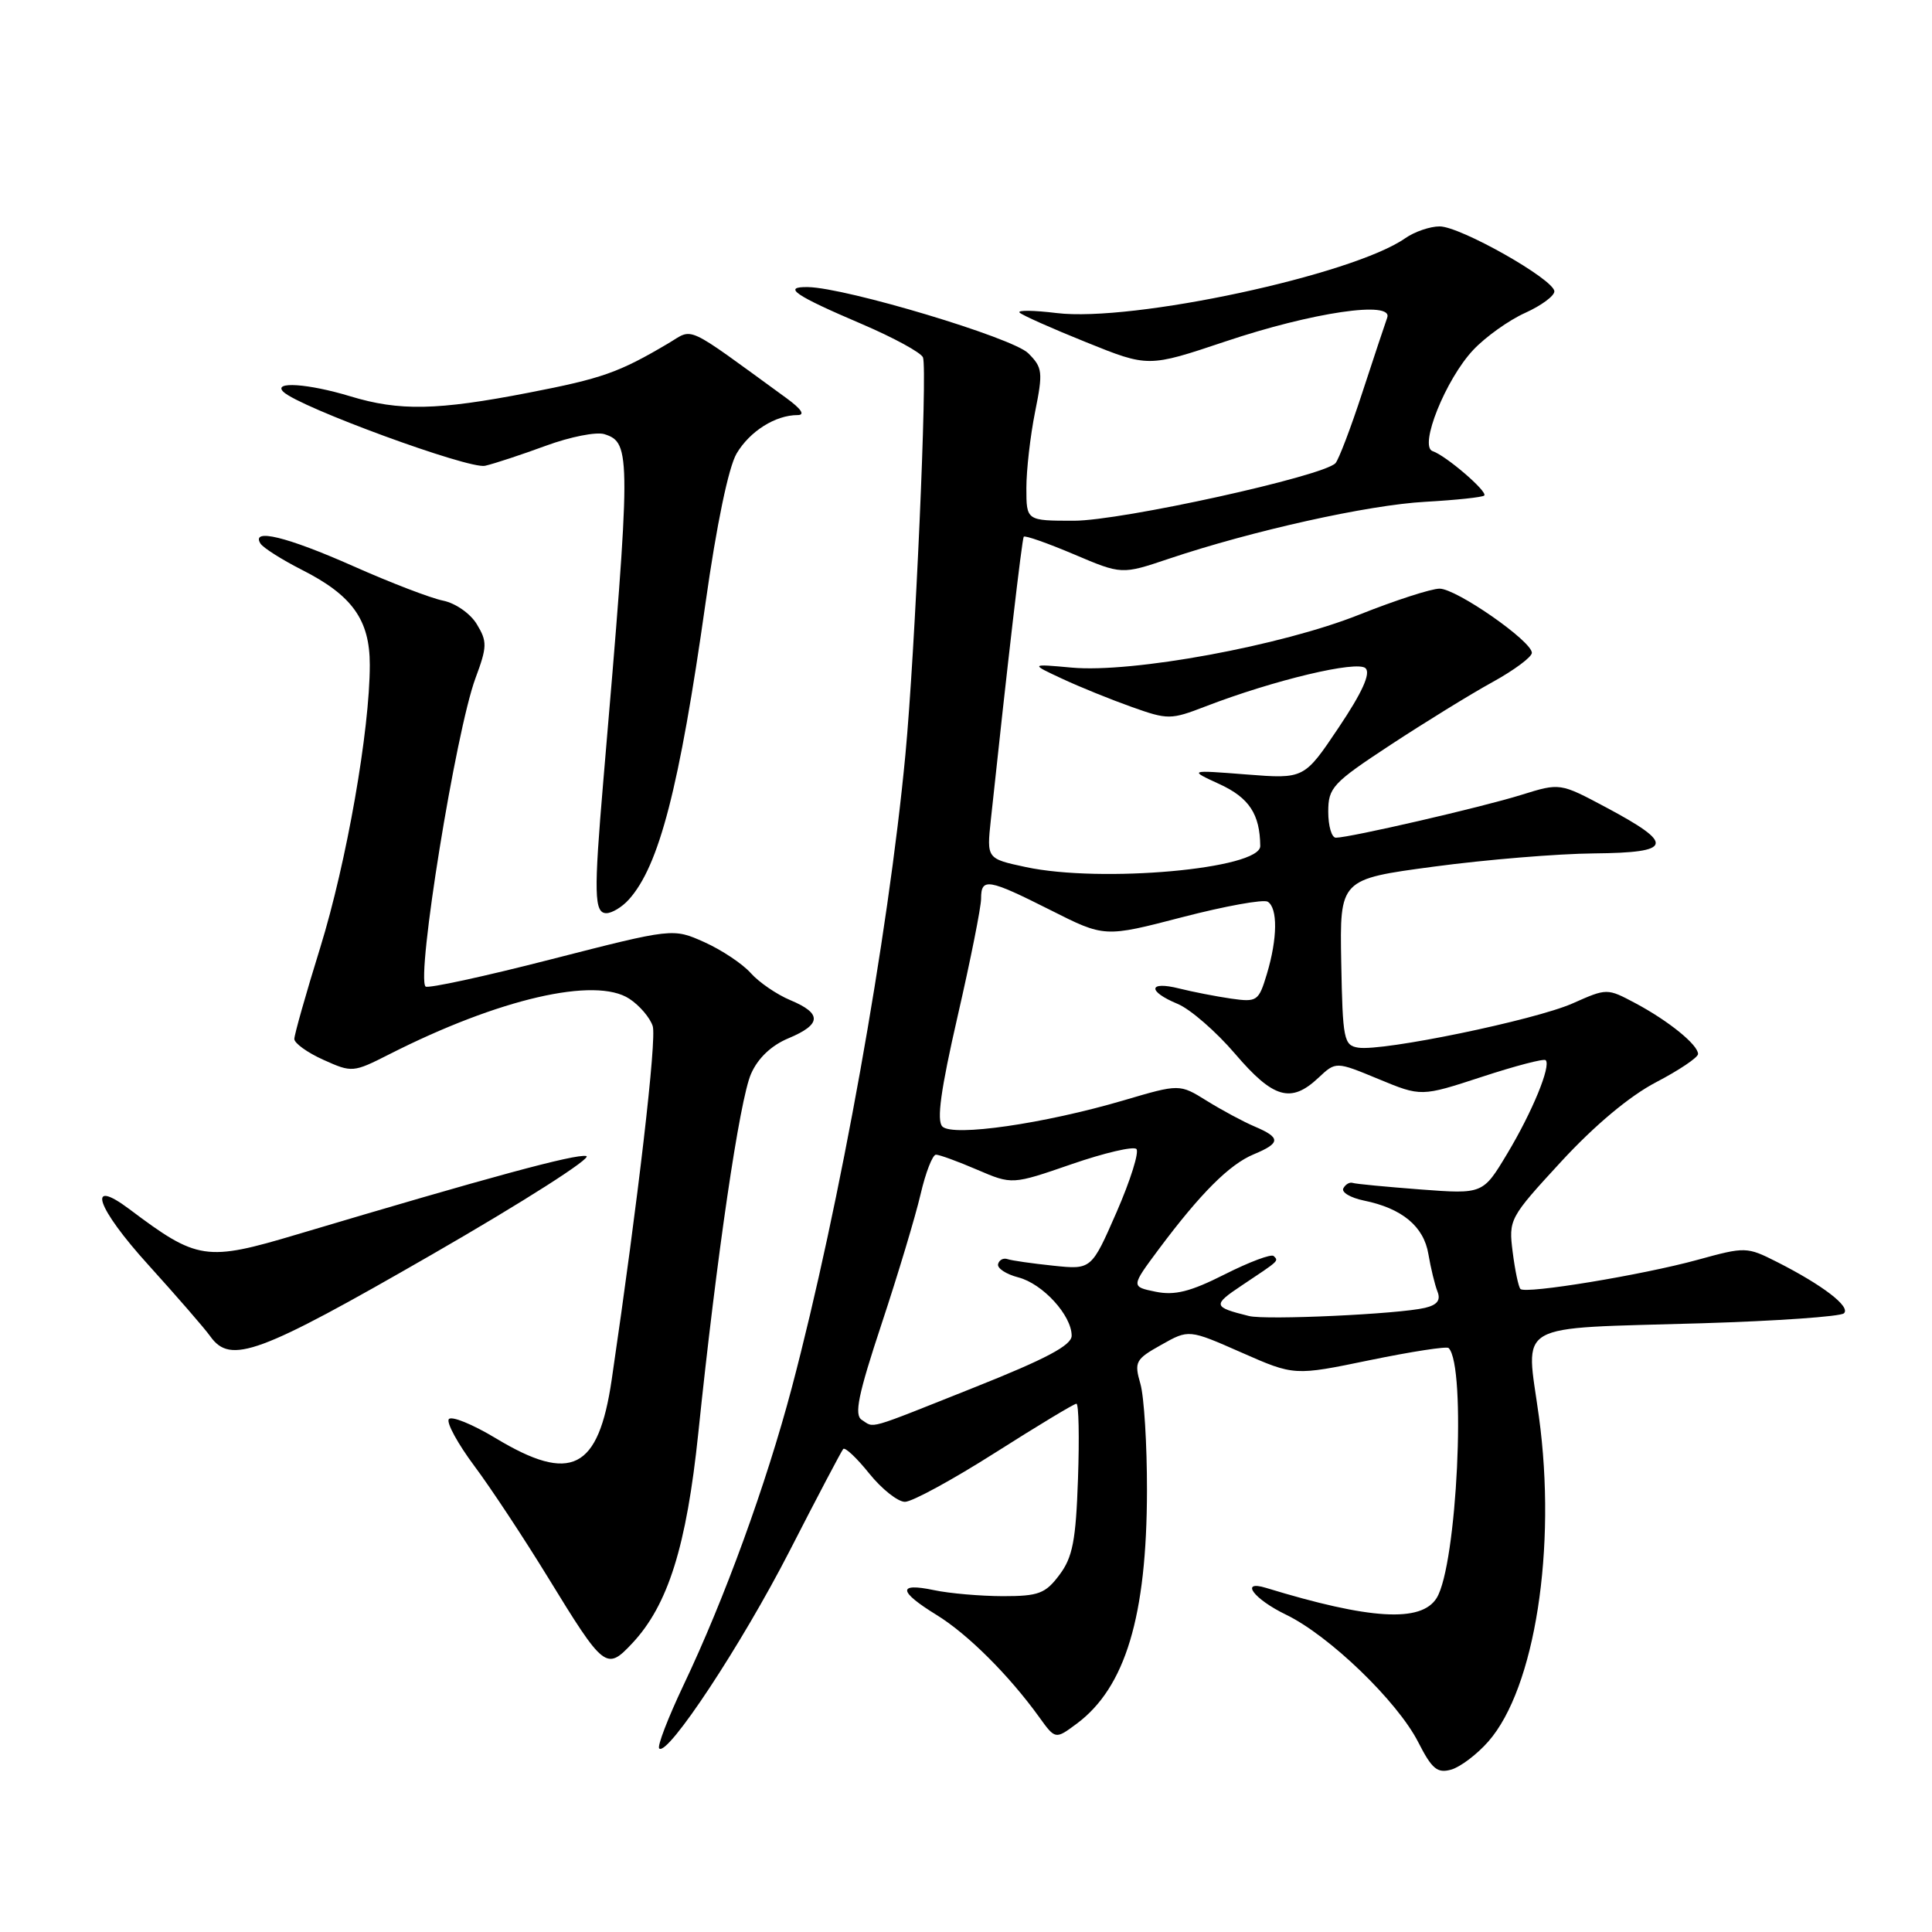 <?xml version="1.0" encoding="UTF-8" standalone="no"?>
<!DOCTYPE svg PUBLIC "-//W3C//DTD SVG 1.1//EN" "http://www.w3.org/Graphics/SVG/1.1/DTD/svg11.dtd" >
<svg xmlns="http://www.w3.org/2000/svg" xmlns:xlink="http://www.w3.org/1999/xlink" version="1.1" viewBox="0 0 256 256">
 <g >
 <path fill="currentColor"
d=" M 197.21 230.76 C 203.39 223.72 206.29 205.12 203.92 187.75 C 202.18 174.95 200.18 176.10 225.50 175.34 C 235.40 175.04 243.87 174.45 244.33 174.02 C 245.26 173.15 241.51 170.28 235.45 167.21 C 231.47 165.20 231.27 165.19 224.95 166.93 C 217.64 168.94 202.16 171.49 201.47 170.80 C 201.21 170.55 200.75 168.35 200.44 165.92 C 199.89 161.57 199.99 161.38 206.88 153.90 C 211.30 149.11 215.93 145.23 219.44 143.40 C 222.49 141.81 225.00 140.12 225.00 139.66 C 225.00 138.44 221.09 135.27 216.72 132.94 C 212.94 130.93 212.94 130.93 208.37 132.96 C 203.34 135.18 183.24 139.33 179.98 138.82 C 178.06 138.52 177.91 137.75 177.72 127.50 C 177.52 116.50 177.52 116.50 190.01 114.83 C 196.88 113.91 206.42 113.12 211.22 113.08 C 221.69 112.98 221.98 111.87 212.79 106.97 C 206.71 103.73 206.71 103.73 201.60 105.32 C 196.40 106.95 178.84 111.00 177.01 111.00 C 176.45 111.00 176.00 109.45 176.00 107.56 C 176.00 104.36 176.57 103.75 184.25 98.70 C 188.79 95.72 194.86 91.98 197.75 90.39 C 200.64 88.80 202.99 87.05 202.98 86.50 C 202.96 84.94 192.98 78.00 190.75 78.00 C 189.65 78.00 184.87 79.55 180.12 81.44 C 169.81 85.56 150.04 89.20 141.99 88.46 C 136.50 87.96 136.50 87.96 140.75 89.94 C 143.08 91.03 147.24 92.71 149.97 93.68 C 154.75 95.38 155.13 95.38 159.72 93.61 C 168.77 90.12 179.87 87.47 180.95 88.55 C 181.64 89.24 180.49 91.77 177.39 96.39 C 172.81 103.22 172.81 103.22 165.16 102.62 C 157.50 102.02 157.50 102.02 161.61 103.91 C 165.52 105.71 166.95 107.89 166.99 112.10 C 167.01 115.14 145.91 117.03 135.92 114.89 C 130.74 113.78 130.74 113.78 131.29 108.64 C 133.47 88.19 135.42 71.44 135.65 71.12 C 135.80 70.91 138.78 71.96 142.28 73.44 C 148.63 76.14 148.63 76.14 154.87 74.04 C 165.91 70.33 181.30 66.90 188.88 66.49 C 192.94 66.26 196.44 65.89 196.67 65.66 C 197.17 65.16 191.59 60.36 189.83 59.78 C 187.98 59.16 191.56 50.24 195.22 46.36 C 196.84 44.64 199.93 42.43 202.09 41.46 C 204.24 40.49 205.98 39.20 205.96 38.60 C 205.90 37.01 193.50 30.00 190.76 30.00 C 189.49 30.00 187.44 30.70 186.21 31.56 C 179.25 36.44 150.05 42.71 140.00 41.48 C 136.97 41.11 134.77 41.08 135.10 41.42 C 135.43 41.76 139.40 43.53 143.93 45.35 C 152.15 48.67 152.15 48.67 162.33 45.26 C 173.91 41.37 184.67 39.79 183.81 42.10 C 183.53 42.87 182.05 47.33 180.52 52.00 C 179.00 56.67 177.39 60.89 176.96 61.37 C 175.37 63.10 148.59 69.00 142.30 69.00 C 136.00 69.00 136.00 69.00 136.00 64.67 C 136.00 62.28 136.52 57.75 137.15 54.60 C 138.22 49.29 138.15 48.70 136.24 46.80 C 134.19 44.75 112.14 38.13 107.05 38.04 C 103.60 37.98 105.30 39.14 114.18 42.93 C 118.41 44.74 122.06 46.73 122.30 47.36 C 122.91 48.99 121.26 86.36 119.97 100.00 C 117.69 124.11 111.29 159.75 104.93 183.83 C 101.52 196.70 96.01 211.86 90.55 223.33 C 88.51 227.64 87.06 231.40 87.35 231.68 C 88.45 232.78 98.27 217.90 104.63 205.50 C 108.29 198.35 111.49 192.28 111.73 192.00 C 111.97 191.72 113.53 193.19 115.18 195.25 C 116.84 197.31 118.97 199.00 119.91 199.00 C 120.86 199.00 126.23 196.07 131.85 192.50 C 137.47 188.93 142.32 186.00 142.63 186.00 C 142.94 186.00 143.03 190.47 142.84 195.93 C 142.56 204.15 142.13 206.35 140.38 208.68 C 138.52 211.16 137.63 211.50 132.88 211.50 C 129.92 211.49 125.81 211.14 123.75 210.70 C 118.89 209.68 119.03 210.87 124.12 214.00 C 128.22 216.52 133.69 221.97 137.68 227.50 C 139.84 230.50 139.84 230.50 142.67 228.40 C 149.12 223.60 151.96 214.16 151.98 197.49 C 151.99 191.44 151.60 185.08 151.11 183.37 C 150.27 180.46 150.45 180.11 153.87 178.20 C 157.52 176.14 157.52 176.14 164.51 179.22 C 171.50 182.30 171.50 182.30 181.50 180.23 C 187.00 179.10 191.70 178.37 191.95 178.62 C 194.33 180.99 193.06 207.42 190.36 211.75 C 188.32 215.02 181.54 214.62 167.75 210.40 C 164.21 209.32 166.13 211.89 170.42 213.96 C 176.14 216.73 185.16 225.43 187.92 230.84 C 189.74 234.41 190.45 235.00 192.30 234.48 C 193.51 234.13 195.72 232.46 197.21 230.76 Z  M 83.77 217.75 C 88.52 212.69 90.97 204.89 92.53 189.87 C 94.96 166.43 98.00 145.72 99.52 142.28 C 100.43 140.21 102.21 138.52 104.47 137.58 C 108.87 135.74 108.94 134.29 104.73 132.53 C 102.93 131.78 100.57 130.16 99.48 128.94 C 98.39 127.71 95.62 125.87 93.33 124.84 C 89.17 122.98 89.17 122.98 73.04 127.11 C 64.17 129.39 56.68 131.01 56.39 130.72 C 55.13 129.46 60.39 96.93 63.00 89.87 C 64.56 85.68 64.57 85.00 63.18 82.71 C 62.33 81.30 60.35 79.92 58.72 79.59 C 57.11 79.27 51.73 77.21 46.77 75.00 C 37.99 71.11 33.23 69.95 34.51 72.02 C 34.86 72.58 37.32 74.14 39.97 75.49 C 46.68 78.88 49.00 82.13 49.00 88.10 C 49.00 96.75 45.93 114.25 42.43 125.57 C 40.54 131.66 39.00 137.11 39.00 137.67 C 39.00 138.23 40.73 139.48 42.85 140.43 C 46.64 142.14 46.79 142.13 51.60 139.69 C 66.08 132.34 78.88 129.38 83.39 132.34 C 84.74 133.22 86.14 134.86 86.49 135.97 C 87.03 137.68 84.56 158.98 81.05 182.84 C 79.29 194.77 75.68 196.59 65.70 190.58 C 62.58 188.70 59.77 187.56 59.46 188.06 C 59.16 188.56 60.68 191.33 62.84 194.23 C 65.01 197.13 69.40 203.78 72.60 209.00 C 80.05 221.16 80.35 221.39 83.77 217.75 Z  M 57.20 166.25 C 69.38 159.24 78.60 153.35 77.68 153.18 C 76.19 152.89 64.95 155.94 39.35 163.57 C 27.29 167.17 26.16 167.00 17.16 160.23 C 11.36 155.88 12.77 160.02 19.67 167.62 C 23.42 171.77 27.12 176.02 27.87 177.08 C 30.55 180.83 34.26 179.46 57.20 166.25 Z  M 83.31 119.21 C 87.34 114.76 90.02 104.39 93.49 79.88 C 94.95 69.52 96.54 61.90 97.60 60.10 C 99.35 57.14 102.75 55.00 105.69 55.00 C 106.72 55.00 106.18 54.19 104.20 52.75 C 90.50 42.78 91.98 43.47 88.58 45.48 C 82.01 49.37 79.79 50.15 70.03 52.04 C 57.92 54.39 52.93 54.49 46.41 52.51 C 40.84 50.82 36.09 50.50 37.55 51.92 C 39.66 53.96 62.14 62.20 64.27 61.72 C 65.50 61.44 69.13 60.24 72.34 59.06 C 75.55 57.88 79.03 57.19 80.09 57.53 C 83.64 58.66 83.64 60.18 79.94 103.50 C 78.67 118.44 78.73 121.00 80.35 121.00 C 81.08 121.00 82.42 120.20 83.31 119.21 Z  M 114.19 188.14 C 113.16 187.49 113.71 184.80 116.82 175.41 C 118.99 168.86 121.31 161.14 121.98 158.25 C 122.65 155.36 123.57 153.00 124.02 153.00 C 124.47 153.00 126.92 153.89 129.47 154.99 C 134.11 156.98 134.11 156.98 141.99 154.26 C 146.33 152.76 150.19 151.86 150.58 152.25 C 150.97 152.64 149.79 156.40 147.96 160.60 C 144.62 168.24 144.62 168.24 139.56 167.71 C 136.78 167.42 134.05 167.03 133.50 166.84 C 132.95 166.65 132.39 166.95 132.25 167.50 C 132.11 168.05 133.31 168.84 134.93 169.26 C 138.17 170.10 142.00 174.29 142.00 176.99 C 142.00 178.26 138.63 180.05 129.08 183.85 C 114.57 189.63 115.93 189.24 114.19 188.14 Z  M 165.50 174.38 C 160.70 173.19 160.64 172.93 164.57 170.31 C 169.57 166.98 169.44 167.10 168.77 166.43 C 168.46 166.12 165.55 167.21 162.30 168.85 C 157.73 171.16 155.66 171.68 153.12 171.16 C 149.85 170.49 149.85 170.49 153.57 165.49 C 159.10 158.09 162.92 154.28 166.13 152.95 C 169.71 151.46 169.73 150.75 166.25 149.27 C 164.74 148.63 161.88 147.09 159.90 145.86 C 156.30 143.62 156.30 143.62 148.90 145.80 C 138.37 148.90 126.25 150.65 124.87 149.27 C 124.09 148.49 124.65 144.42 126.89 134.66 C 128.60 127.22 130.00 120.20 130.00 119.07 C 130.00 116.27 130.91 116.42 139.21 120.60 C 146.36 124.21 146.36 124.21 156.66 121.53 C 162.32 120.06 167.41 119.14 167.98 119.48 C 169.32 120.32 169.28 124.35 167.87 129.05 C 166.78 132.67 166.58 132.81 163.12 132.32 C 161.13 132.03 158.04 131.43 156.25 130.98 C 152.15 129.95 152.00 131.34 156.04 133.02 C 157.71 133.71 161.14 136.69 163.66 139.64 C 168.72 145.56 171.06 146.23 174.69 142.82 C 177.01 140.64 177.01 140.64 182.66 142.98 C 188.31 145.32 188.31 145.32 196.35 142.69 C 200.77 141.24 204.58 140.24 204.81 140.48 C 205.55 141.22 203.04 147.33 199.72 152.86 C 196.50 158.23 196.50 158.23 188.23 157.61 C 183.68 157.26 179.63 156.88 179.23 156.74 C 178.83 156.61 178.28 156.93 178.00 157.46 C 177.72 157.99 178.95 158.71 180.72 159.08 C 185.78 160.11 188.66 162.50 189.27 166.18 C 189.58 168.01 190.12 170.23 190.47 171.13 C 190.93 172.28 190.45 172.91 188.81 173.30 C 185.30 174.13 167.77 174.94 165.50 174.38 Z "/>
</g>
</svg>